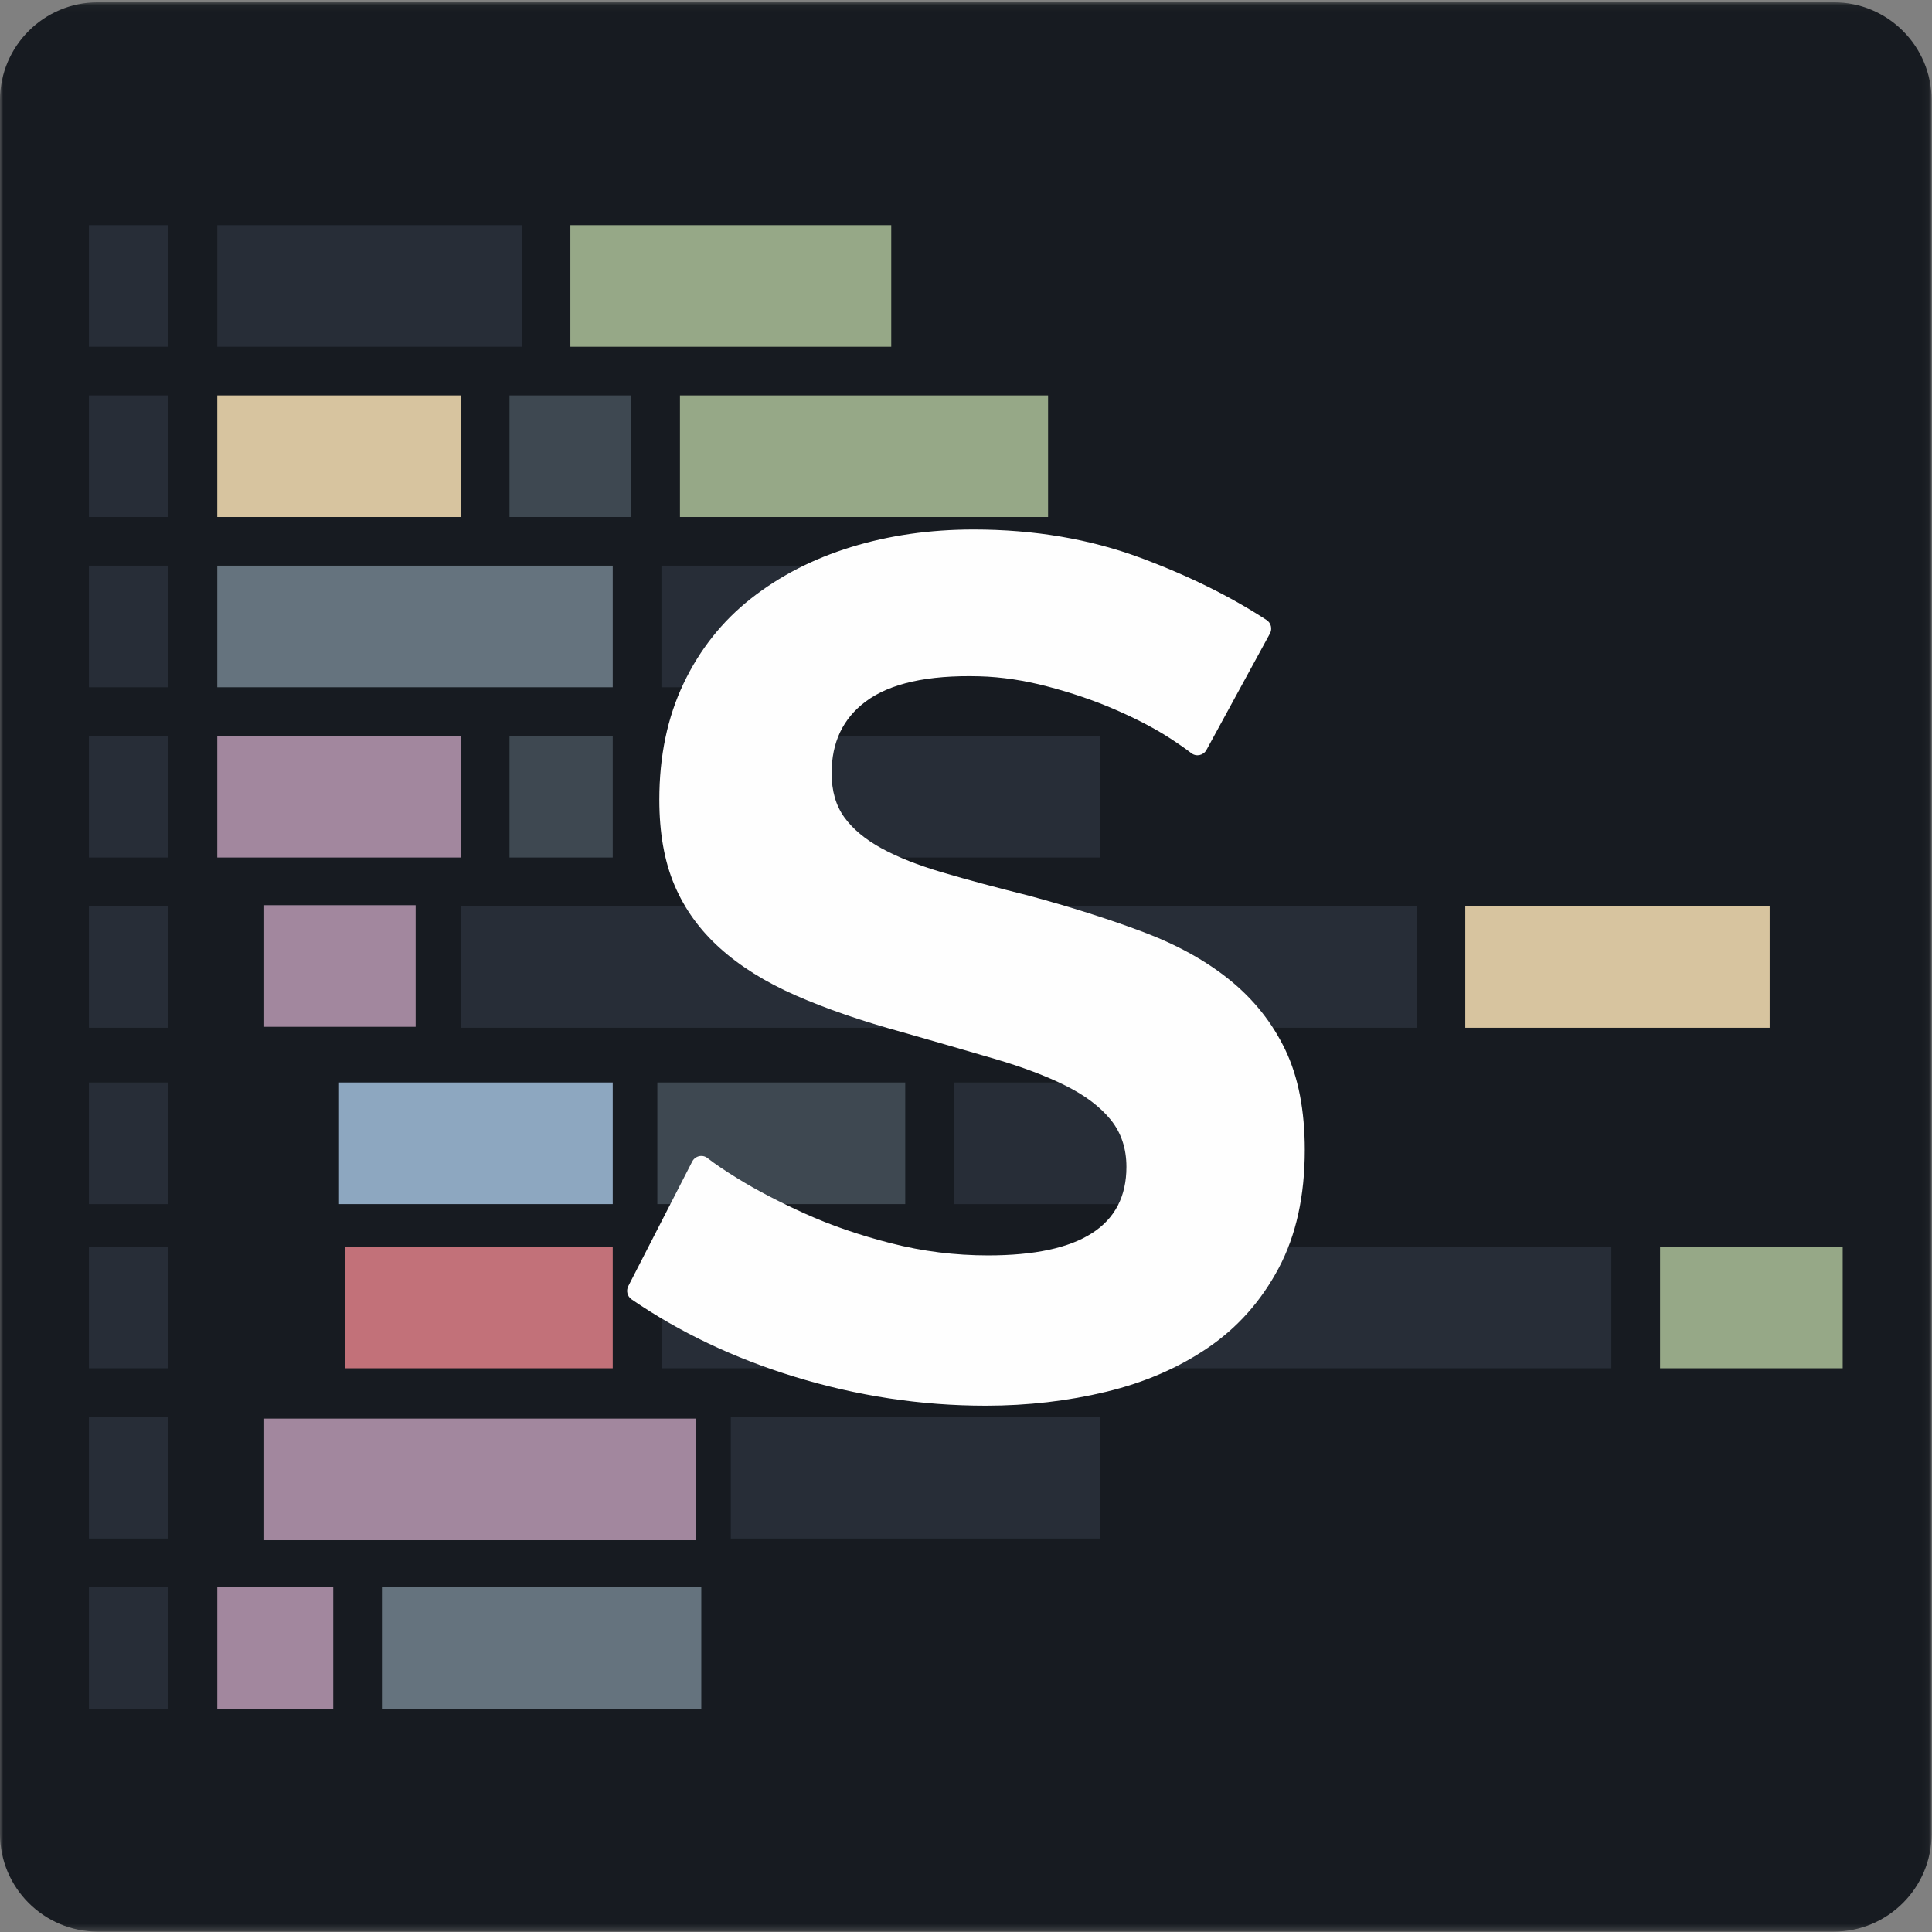<?xml version="1.0" encoding="UTF-8" standalone="no"?>
<svg width="286px" height="286px" viewBox="0 0 286 286" version="1.1" xmlns="http://www.w3.org/2000/svg" xmlns:xlink="http://www.w3.org/1999/xlink">
    <rect x="0" y="0" width="286" height="286" fill="#808080" stroke="none"/>
    <!-- Generator: Sketch 3.8.3 (29802) - http://www.bohemiancoding.com/sketch -->
    <title>spark logo</title>
    <desc>Created with Sketch.</desc>
    <defs>
        <polygon id="path-1" points="142.972 285.66 0 285.66 0 0.054 142.972 0.054 285.944 0.054 285.944 285.66"></polygon>
        <polygon id="path-3" points="0 285.946 285.945 285.946 285.945 0.34 0 0.34"></polygon>
    </defs>
    <g id="Page-1" stroke="none" stroke-width="1" fill="none" fill-rule="evenodd">
        <g id="Desktop-HD" transform="translate(-577, -150)">
            <g id="spark-logo" transform="translate(577, 150)">
                <g id="Group-3" transform="translate(0, 0.285)">
                    <mask id="mask-2" fill="white">
                        <use xlink:href="#path-1"></use>
                    </mask>
                    <g id="Clip-2"></g>
                    <path d="M271.451,285.66 L14.494,285.66 C6.489,285.66 -0.001,279.178 -0.001,271.184 L-0.001,14.531 C-0.001,6.536 6.489,0.054 14.494,0.054 L271.451,0.054 C279.456,0.054 285.944,6.536 285.944,14.531 L285.944,271.184 C285.944,279.178 279.456,285.66 271.451,285.66" id="Fill-1" fill="#171B21" mask="url(#mask-2)"></path>
                </g>
                <mask id="mask-4" fill="white">
                    <use xlink:href="#path-3"></use>
                </mask>
                <g id="Clip-5"></g>
                <polygon id="Fill-4" fill="#272D37" mask="url(#mask-4)" points="32.165 51.33 77.224 51.33 77.224 33.328 32.165 33.328"></polygon>
                <polygon id="Fill-6" fill="#96A887" mask="url(#mask-4)" points="84.433 51.33 131.933 51.33 131.933 33.328 84.433 33.328"></polygon>
                <polygon id="Fill-7" fill="#D7C49F" mask="url(#mask-4)" points="32.164 76.534 68.212 76.534 68.212 58.532 32.164 58.532"></polygon>
                <polygon id="Fill-8" fill="#3E4851" mask="url(#mask-4)" points="75.422 76.534 93.445 76.534 93.445 58.532 75.422 58.532"></polygon>
                <polygon id="Fill-9" fill="#272D37" mask="url(#mask-4)" points="97.914 101.737 123.191 101.737 123.191 83.735 97.914 83.735"></polygon>
                <polygon id="Fill-10" fill="#96A887" mask="url(#mask-4)" points="100.655 76.534 155.15 76.534 155.15 58.532 100.655 58.532"></polygon>
                <polygon id="Fill-11" fill="#65737E" mask="url(#mask-4)" points="32.165 101.737 90.704 101.737 90.704 83.735 32.165 83.735"></polygon>
                <polygon id="Fill-12" fill="#A2879E" mask="url(#mask-4)" points="32.164 126.94 68.212 126.94 68.212 108.938 32.164 108.938"></polygon>
                <polygon id="Fill-13" fill="#272D37" mask="url(#mask-4)" points="123.147 126.94 162.799 126.94 162.799 108.938 123.147 108.938"></polygon>
                <polygon id="Fill-14" fill="#3E4851" mask="url(#mask-4)" points="97.308 178.247 134.005 178.247 134.005 160.245 97.308 160.245"></polygon>
                <polygon id="Fill-15" fill="#272D37" mask="url(#mask-4)" points="141.215 178.247 185.068 178.247 185.068 160.245 141.215 160.245"></polygon>
                <polygon id="Fill-16" fill="#3E4851" mask="url(#mask-4)" points="75.422 126.94 90.704 126.94 90.704 108.938 75.422 108.938"></polygon>
                <polygon id="Fill-17" fill="#A2879E" mask="url(#mask-4)" points="39 152.002 61.529 152.002 61.529 134 39 134"></polygon>
                <polygon id="Fill-18" fill="#272D37" mask="url(#mask-4)" points="68.212 152.144 209.699 152.144 209.699 134.142 68.212 134.142"></polygon>
                <polygon id="Fill-19" fill="#D7C49F" mask="url(#mask-4)" points="216.909 152.144 261.968 152.144 261.968 134.142 216.909 134.142"></polygon>
                <polygon id="Fill-20" fill="#8DA7C0" mask="url(#mask-4)" points="50.189 178.247 90.704 178.247 90.704 160.245 50.189 160.245"></polygon>
                <polygon id="Fill-21" fill="#C27179" mask="url(#mask-4)" points="51.052 202.55 90.704 202.55 90.704 184.548 51.052 184.548"></polygon>
                <polygon id="Fill-22" fill="#272D37" mask="url(#mask-4)" points="97.951 202.55 115.975 202.55 115.975 184.548 97.951 184.548"></polygon>
                <polygon id="Fill-23" fill="#272D37" mask="url(#mask-4)" points="170.009 202.55 238.537 202.55 238.537 184.548 170.009 184.548"></polygon>
                <polygon id="Fill-24" fill="#96A887" mask="url(#mask-4)" points="245.746 202.55 272.781 202.55 272.781 184.548 245.746 184.548"></polygon>
                <polygon id="Fill-25" fill="#A2879E" mask="url(#mask-4)" points="39 228 103 228 103 209.998 39 209.998"></polygon>
                <polygon id="Fill-26" fill="#272D37" mask="url(#mask-4)" points="108.184 227.754 162.799 227.754 162.799 209.752 108.184 209.752"></polygon>
                <polygon id="Fill-27" fill="#A2879E" mask="url(#mask-4)" points="32.165 252.957 49.33 252.957 49.33 234.955 32.165 234.955"></polygon>
                <polygon id="Fill-28" fill="#65737E" mask="url(#mask-4)" points="56.539 252.957 103.815 252.957 103.815 234.955 56.539 234.955"></polygon>
                <polygon id="Fill-29" fill="#272D37" mask="url(#mask-4)" points="13.163 51.33 24.874 51.33 24.874 33.328 13.163 33.328"></polygon>
                <polygon id="Fill-30" fill="#272D37" mask="url(#mask-4)" points="13.163 76.534 24.874 76.534 24.874 58.532 13.163 58.532"></polygon>
                <polygon id="Fill-31" fill="#272D37" mask="url(#mask-4)" points="13.163 101.737 24.874 101.737 24.874 83.735 13.163 83.735"></polygon>
                <polygon id="Fill-32" fill="#272D37" mask="url(#mask-4)" points="13.163 126.94 24.874 126.94 24.874 108.938 13.163 108.938"></polygon>
                <polygon id="Fill-33" fill="#272D37" mask="url(#mask-4)" points="13.163 152.144 24.874 152.144 24.874 134.142 13.163 134.142"></polygon>
                <polygon id="Fill-34" fill="#272D37" mask="url(#mask-4)" points="13.163 178.247 24.874 178.247 24.874 160.245 13.163 160.245"></polygon>
                <polygon id="Fill-35" fill="#272D37" mask="url(#mask-4)" points="13.163 202.55 24.874 202.55 24.874 184.548 13.163 184.548"></polygon>
                <polygon id="Fill-36" fill="#272D37" mask="url(#mask-4)" points="13.163 227.754 24.874 227.754 24.874 209.752 13.163 209.752"></polygon>
                <polygon id="Fill-37" fill="#272D37" mask="url(#mask-4)" points="13.163 252.957 24.874 252.957 24.874 234.955 13.163 234.955"></polygon>
                <path d="M178.599,111.012 C178.159,111.82 177.094,112.063 176.367,111.501 C175.534,110.855 174.453,110.102 173.126,109.241 C170.907,107.806 168.213,106.402 165.043,105.025 C161.938,103.68 158.576,102.535 154.957,101.591 C151.695,100.739 148.334,100.202 144.962,100.113 C137.347,99.911 131.737,101.161 128.135,103.86 C124.781,106.37 123.107,109.9 123.107,114.442 C123.107,117.076 123.735,119.258 124.99,120.991 C126.248,122.726 128.073,124.25 130.469,125.566 C132.862,126.881 135.887,128.077 139.54,129.154 C143.189,130.229 147.412,131.367 152.201,132.561 C158.426,134.238 164.084,136.03 169.173,137.944 C174.262,139.857 178.572,142.248 182.106,145.118 C185.634,147.988 188.361,151.43 190.279,155.433 C192.191,159.441 193.151,164.375 193.151,170.234 C193.151,177.051 191.861,182.879 189.289,187.724 C186.713,192.567 183.242,196.485 178.872,199.473 C174.5,202.463 169.472,204.648 163.786,206.022 C158.098,207.395 152.14,208.087 145.916,208.087 C136.335,208.087 126.877,206.649 117.537,203.78 C108.658,201.05 100.641,197.24 93.494,192.347 C92.862,191.914 92.657,191.069 93.006,190.389 L102.471,171.946 C102.899,171.111 103.985,170.849 104.724,171.426 C105.828,172.289 107.315,173.297 109.188,174.449 C111.999,176.186 115.321,177.919 119.155,179.651 C122.986,181.387 127.236,182.852 131.908,184.046 C136.576,185.243 141.365,185.841 146.275,185.841 C159.925,185.841 166.749,181.475 166.749,172.744 C166.749,169.996 165.968,167.663 164.414,165.748 C162.855,163.836 160.642,162.162 157.768,160.726 C154.894,159.291 151.421,157.976 147.353,156.778 C143.28,155.585 138.73,154.267 133.702,152.833 C127.596,151.159 122.297,149.333 117.808,147.361 C113.317,145.388 109.574,143.055 106.582,140.364 C103.588,137.674 101.342,134.565 99.848,131.035 C98.349,127.511 97.602,123.297 97.602,118.39 C97.602,111.931 98.799,106.191 101.195,101.169 C103.588,96.144 106.909,91.961 111.162,88.611 C115.412,85.265 120.348,82.721 125.98,80.987 C131.607,79.255 137.654,78.385 144.12,78.385 C153.1,78.385 161.361,79.791 168.905,82.6 C175.937,85.22 182.135,88.284 187.502,91.787 C188.165,92.219 188.369,93.094 187.991,93.788 L178.599,111.012 Z" id="Fill-38" fill="#FEFEFE" mask="url(#mask-4)"></path>
            </g>
        </g>
    </g>
</svg>
